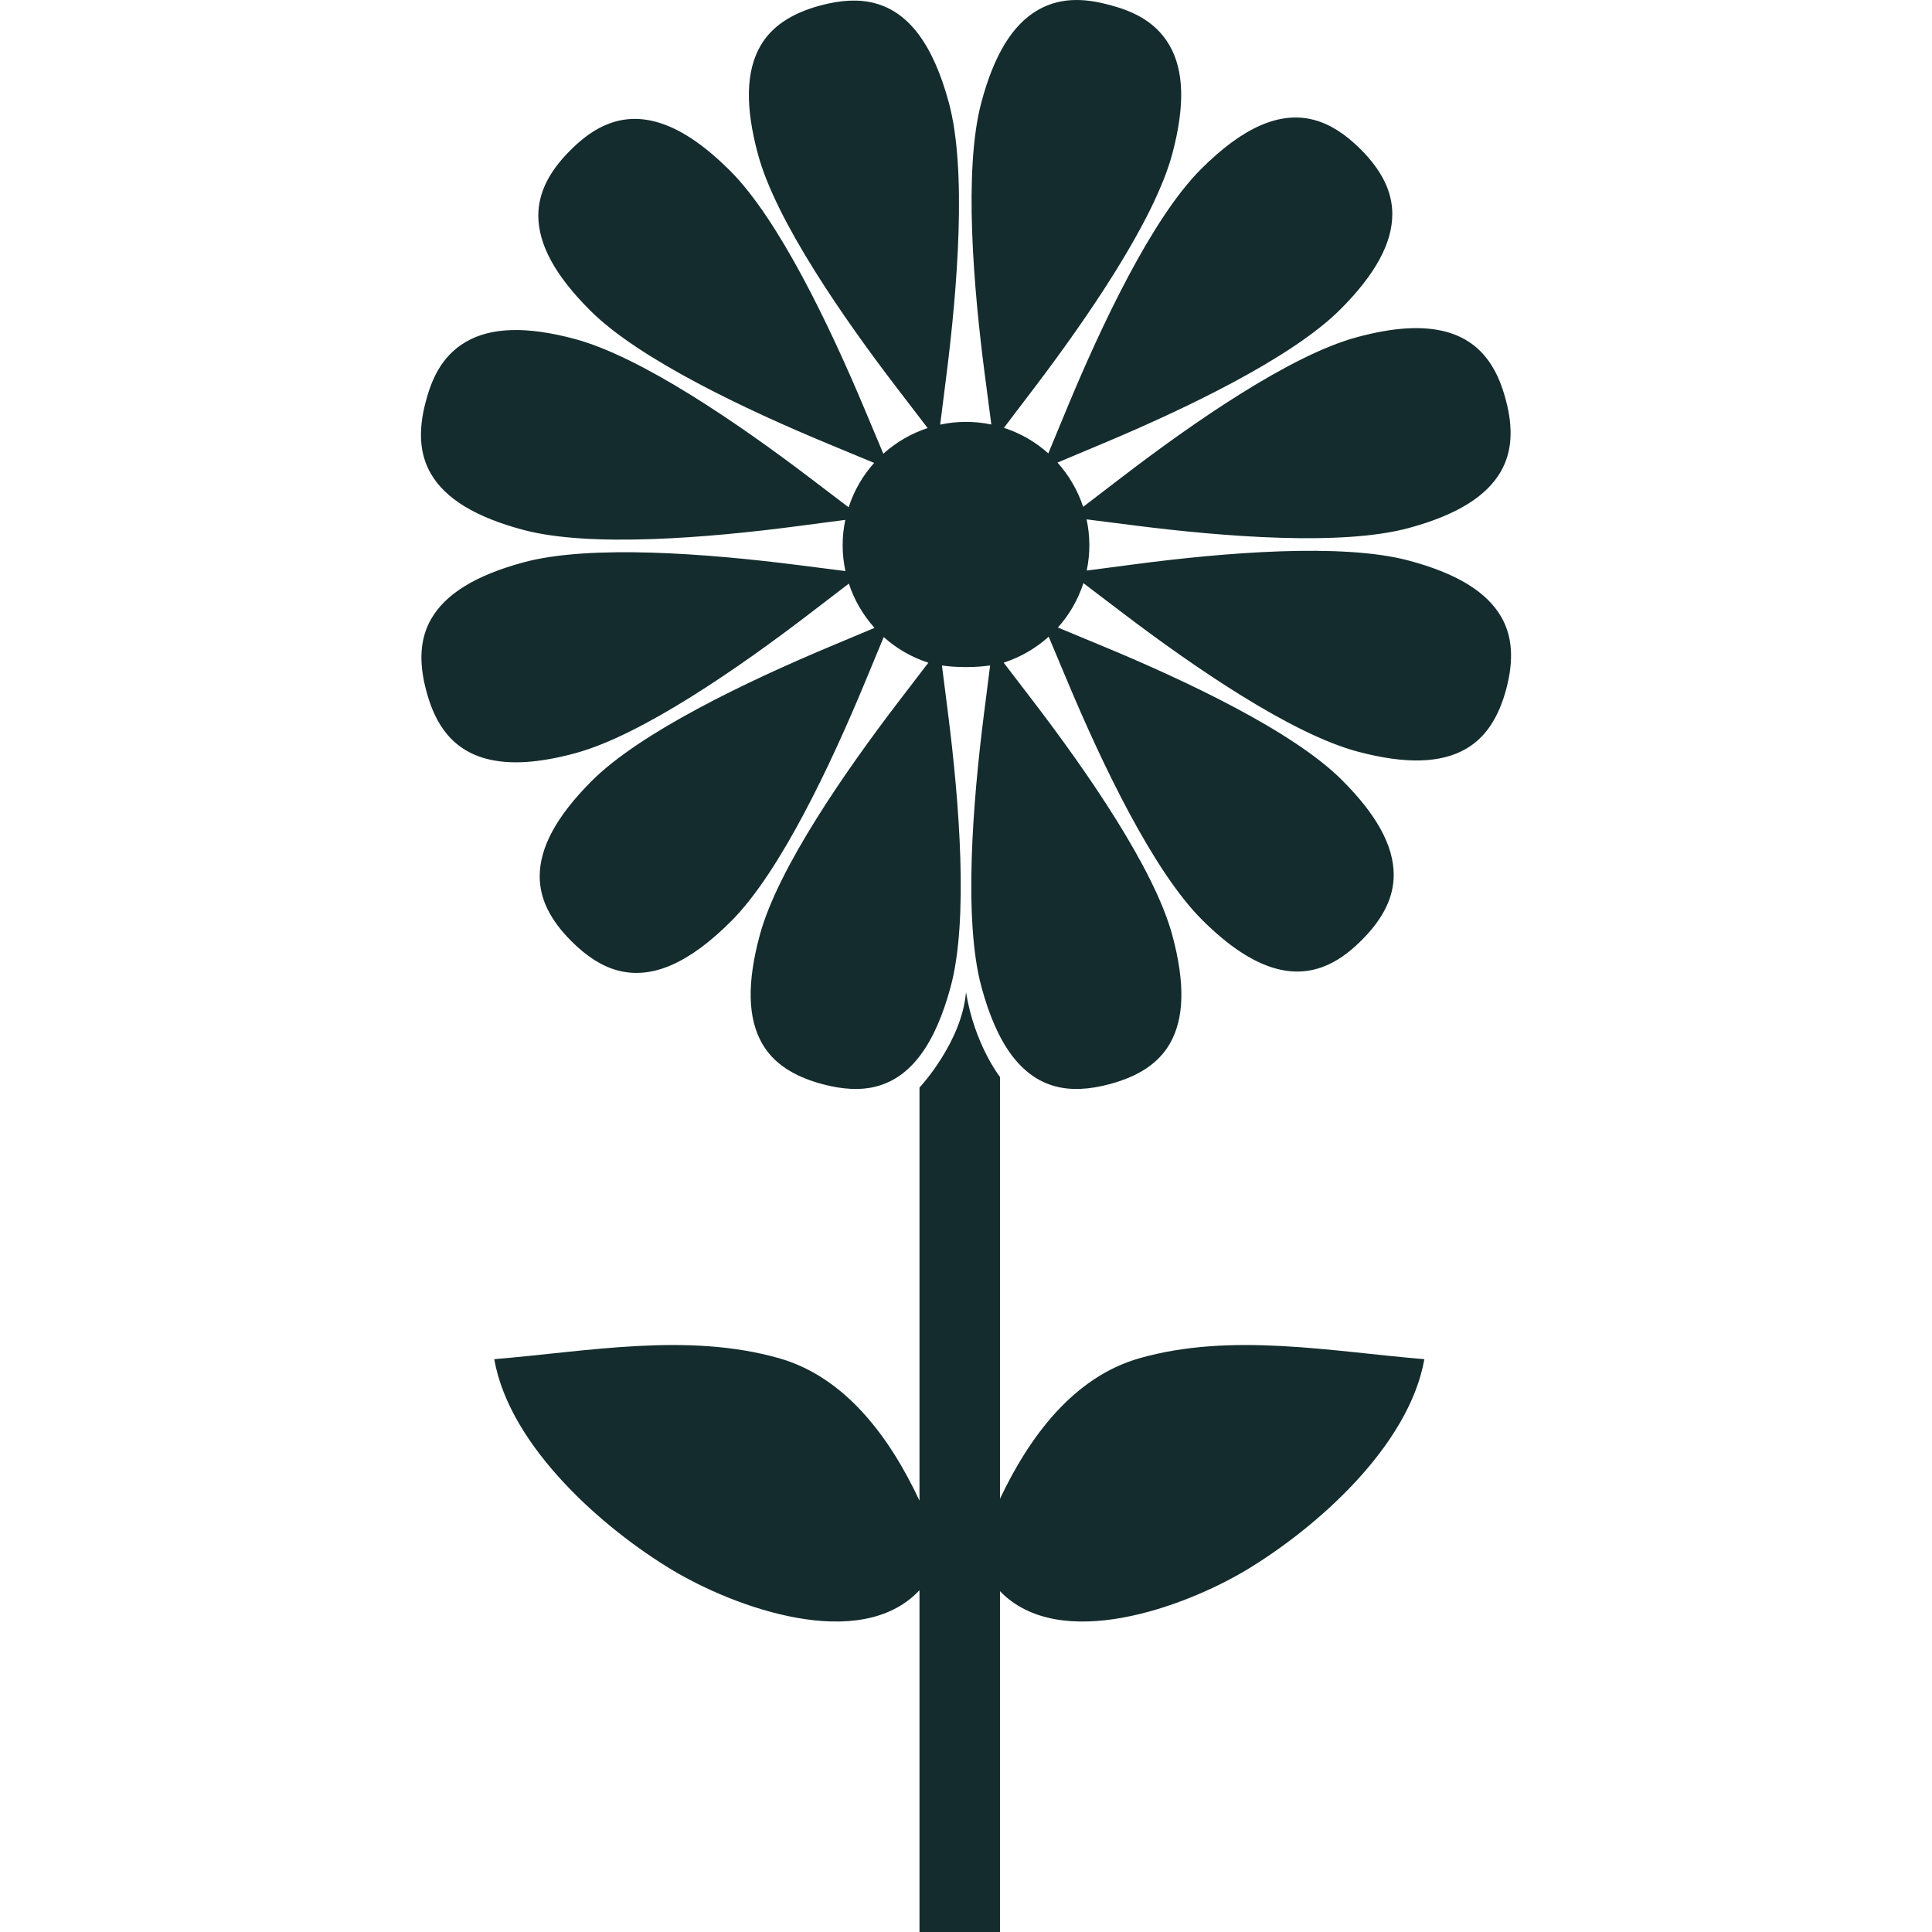 <svg xmlns="http://www.w3.org/2000/svg" xmlns:xlink="http://www.w3.org/1999/xlink" fill="#142c2d" version="1.1" id="Capa_1" width="800px" height="800px" viewBox="0 0 431.995 431.995" xml:space="preserve">
<g>
	<g>
		<path d="M205.596,355.575v76.42h18v-76.207c13.404,13.879,41.374,3.471,54.979-4.672c15.438-9.24,36.44-27.572,39.91-47.203    c-20.785-1.707-43.104-6.054-63.654-0.224c-14.796,4.197-24.663,17.56-31.234,31.433v-94.313c0,0-5.682-7.188-7.599-18.961    c-0.957,11.273-10.401,21.336-10.401,21.336v92.361c-6.571-14.023-16.486-27.615-31.432-31.855    c-20.552-5.83-42.87-1.483-63.655,0.224c3.468,19.631,24.472,37.963,39.91,47.203    C164.092,359.298,192.269,369.767,205.596,355.575z" fill="#142c2d"/>
		<path d="M335.668,137.929c-3.261-5.639-10.042-9.76-20.729-12.6c-14.942-3.971-41.398-1.756-60.96,0.807l-10.989,1.441    c0.813-3.885,0.764-7.77-0.03-11.447l11.005,1.396c19.581,2.48,46.051,4.592,60.966,0.555c10.677-2.881,17.438-7.035,20.669-12.68    c2.479-4.33,2.829-9.594,1.072-16.086c-1.45-5.359-4.409-12.76-13.391-15.146c-5.203-1.383-11.712-0.982-19.887,1.229    c-14.911,4.025-36.718,19.18-52.389,31.182l-8.809,6.746c-1.206-3.656-3.167-7.035-5.741-9.898l10.228-4.293    c18.199-7.648,42.182-19.061,53.071-30.004c7.807-7.832,11.586-14.807,11.567-21.326c-0.021-4.979-2.35-9.709-7.12-14.463    c-3.474-3.459-6.865-5.594-10.357-6.521c-7.639-2.031-15.954,1.605-25.413,11.109c-10.916,10.959-22.225,34.984-29.786,53.203    l-4.245,10.244c-2.799-2.518-6.148-4.49-9.927-5.713l6.709-8.824c11.936-15.715,26.994-37.584,30.963-52.52    c2.836-10.672,2.612-18.604-0.688-24.256c-3.312-5.672-8.881-7.77-13.358-8.959c-4.479-1.191-10.353-2.135-16.044,1.145    c-5.671,3.27-9.807,10.043-12.642,20.717c-3.972,14.943-1.752,41.4,0.81,60.963l1.438,10.988    c-3.879-0.813-7.768-0.764-11.439,0.031l1.392-11.004c2.48-19.582,4.589-46.053,0.556-60.965    c-3.496-12.947-8.91-20.232-16.55-22.262c-3.492-0.928-7.489-0.758-12.227,0.518c-6.499,1.758-10.868,4.709-13.362,9.027    c-3.25,5.646-3.43,13.576-0.547,24.25c4.029,14.912,19.18,36.723,31.183,52.389l6.749,8.807c-3.662,1.207-7.04,3.168-9.902,5.744    l-4.299-10.23c-7.644-18.197-19.053-42.178-29.999-53.074c-5.998-5.977-11.446-9.555-16.653-10.939    c-8.984-2.385-15.226,2.568-19.134,6.494c-4.753,4.773-7.064,9.516-7.062,14.502c0.006,6.51,3.817,13.471,11.65,21.271    c10.942,10.904,34.969,22.215,53.199,29.781l10.242,4.25c-2.512,2.799-4.487,6.146-5.705,9.926l-8.825-6.707    c-15.717-11.938-37.589-26.996-52.519-30.965c-10.672-2.836-18.605-2.611-24.258,0.689c-5.674,3.313-7.769,8.881-8.958,13.359    c-1.732,6.516-1.36,11.775,1.133,16.084c3.263,5.639,10.042,9.76,20.728,12.6c14.943,3.971,41.399,1.756,60.962-0.807l10.99-1.441    c-0.817,3.881-0.766,7.77,0.026,11.445l-11.001-1.396c-19.581-2.479-46.05-4.592-60.965-0.555    c-10.672,2.883-17.436,7.033-20.672,12.682c-2.478,4.328-2.827,9.592-1.069,16.088c1.445,5.355,4.405,12.754,13.387,15.141    c5.207,1.385,11.712,0.984,19.887-1.227c14.913-4.025,36.72-19.18,52.389-31.182l8.81-6.746c1.207,3.656,3.165,7.035,5.744,9.898    l-10.228,4.293c-18.199,7.648-42.181,19.061-53.077,30.002c-7.802,7.836-11.583,14.807-11.563,21.326    c0.019,4.98,2.347,9.711,7.119,14.469c3.477,3.457,6.863,5.59,10.355,6.518c7.641,2.031,15.956-1.605,25.417-11.107    c10.918-10.961,22.223-34.984,29.785-53.205l4.25-10.242c2.796,2.516,6.146,4.488,9.92,5.711c0,0,0.025,0.008,0.063,0.02    l-6.537,8.535c-11.996,15.676-27.144,37.492-31.168,52.402c-2.88,10.676-2.699,18.604,0.555,24.254    c2.489,4.311,6.859,7.262,13.365,9.02c4.733,1.275,8.733,1.445,12.226,0.519c7.64-2.035,13.05-9.32,16.544-22.267    c4.033-14.936,1.913-41.401-0.57-60.973l-1.381-10.863c1.362,0.193,3.158,0.355,5.386,0.355c2.209,0,4.011-0.166,5.389-0.365    l-1.383,10.873c-2.484,19.57-4.604,46.037-0.57,60.973c3.494,12.945,8.904,20.23,16.543,22.267    c3.492,0.928,7.492,0.758,12.227-0.519c6.506-1.758,10.875-4.709,13.365-9.02c3.254-5.65,3.434-13.578,0.555-24.254    c-4.024-14.91-19.172-36.727-31.168-52.402l-6.544-8.545c0.11-0.033,0.171-0.053,0.171-0.053c3.656-1.207,7.036-3.172,9.899-5.744    l4.298,10.229c7.644,18.197,19.053,42.176,30,53.074c5.999,5.979,11.449,9.555,16.652,10.938    c8.98,2.387,15.223-2.564,19.134-6.492c4.755-4.77,7.062-9.514,7.063-14.5c-0.005-6.51-3.812-13.471-11.647-21.271    c-10.944-10.908-34.97-22.215-53.2-29.781l-10.246-4.252c2.517-2.799,4.486-6.15,5.71-9.926l8.825,6.707    c15.715,11.938,37.586,26.998,52.518,30.965l0.006,0.002c10.681,2.838,18.611,2.625,24.238-0.65    c4.306-2.502,7.24-6.883,8.972-13.396C338.534,147.495,338.164,142.239,335.668,137.929z" fill="#142c2d"/>
	</g>
</g>
</svg>
